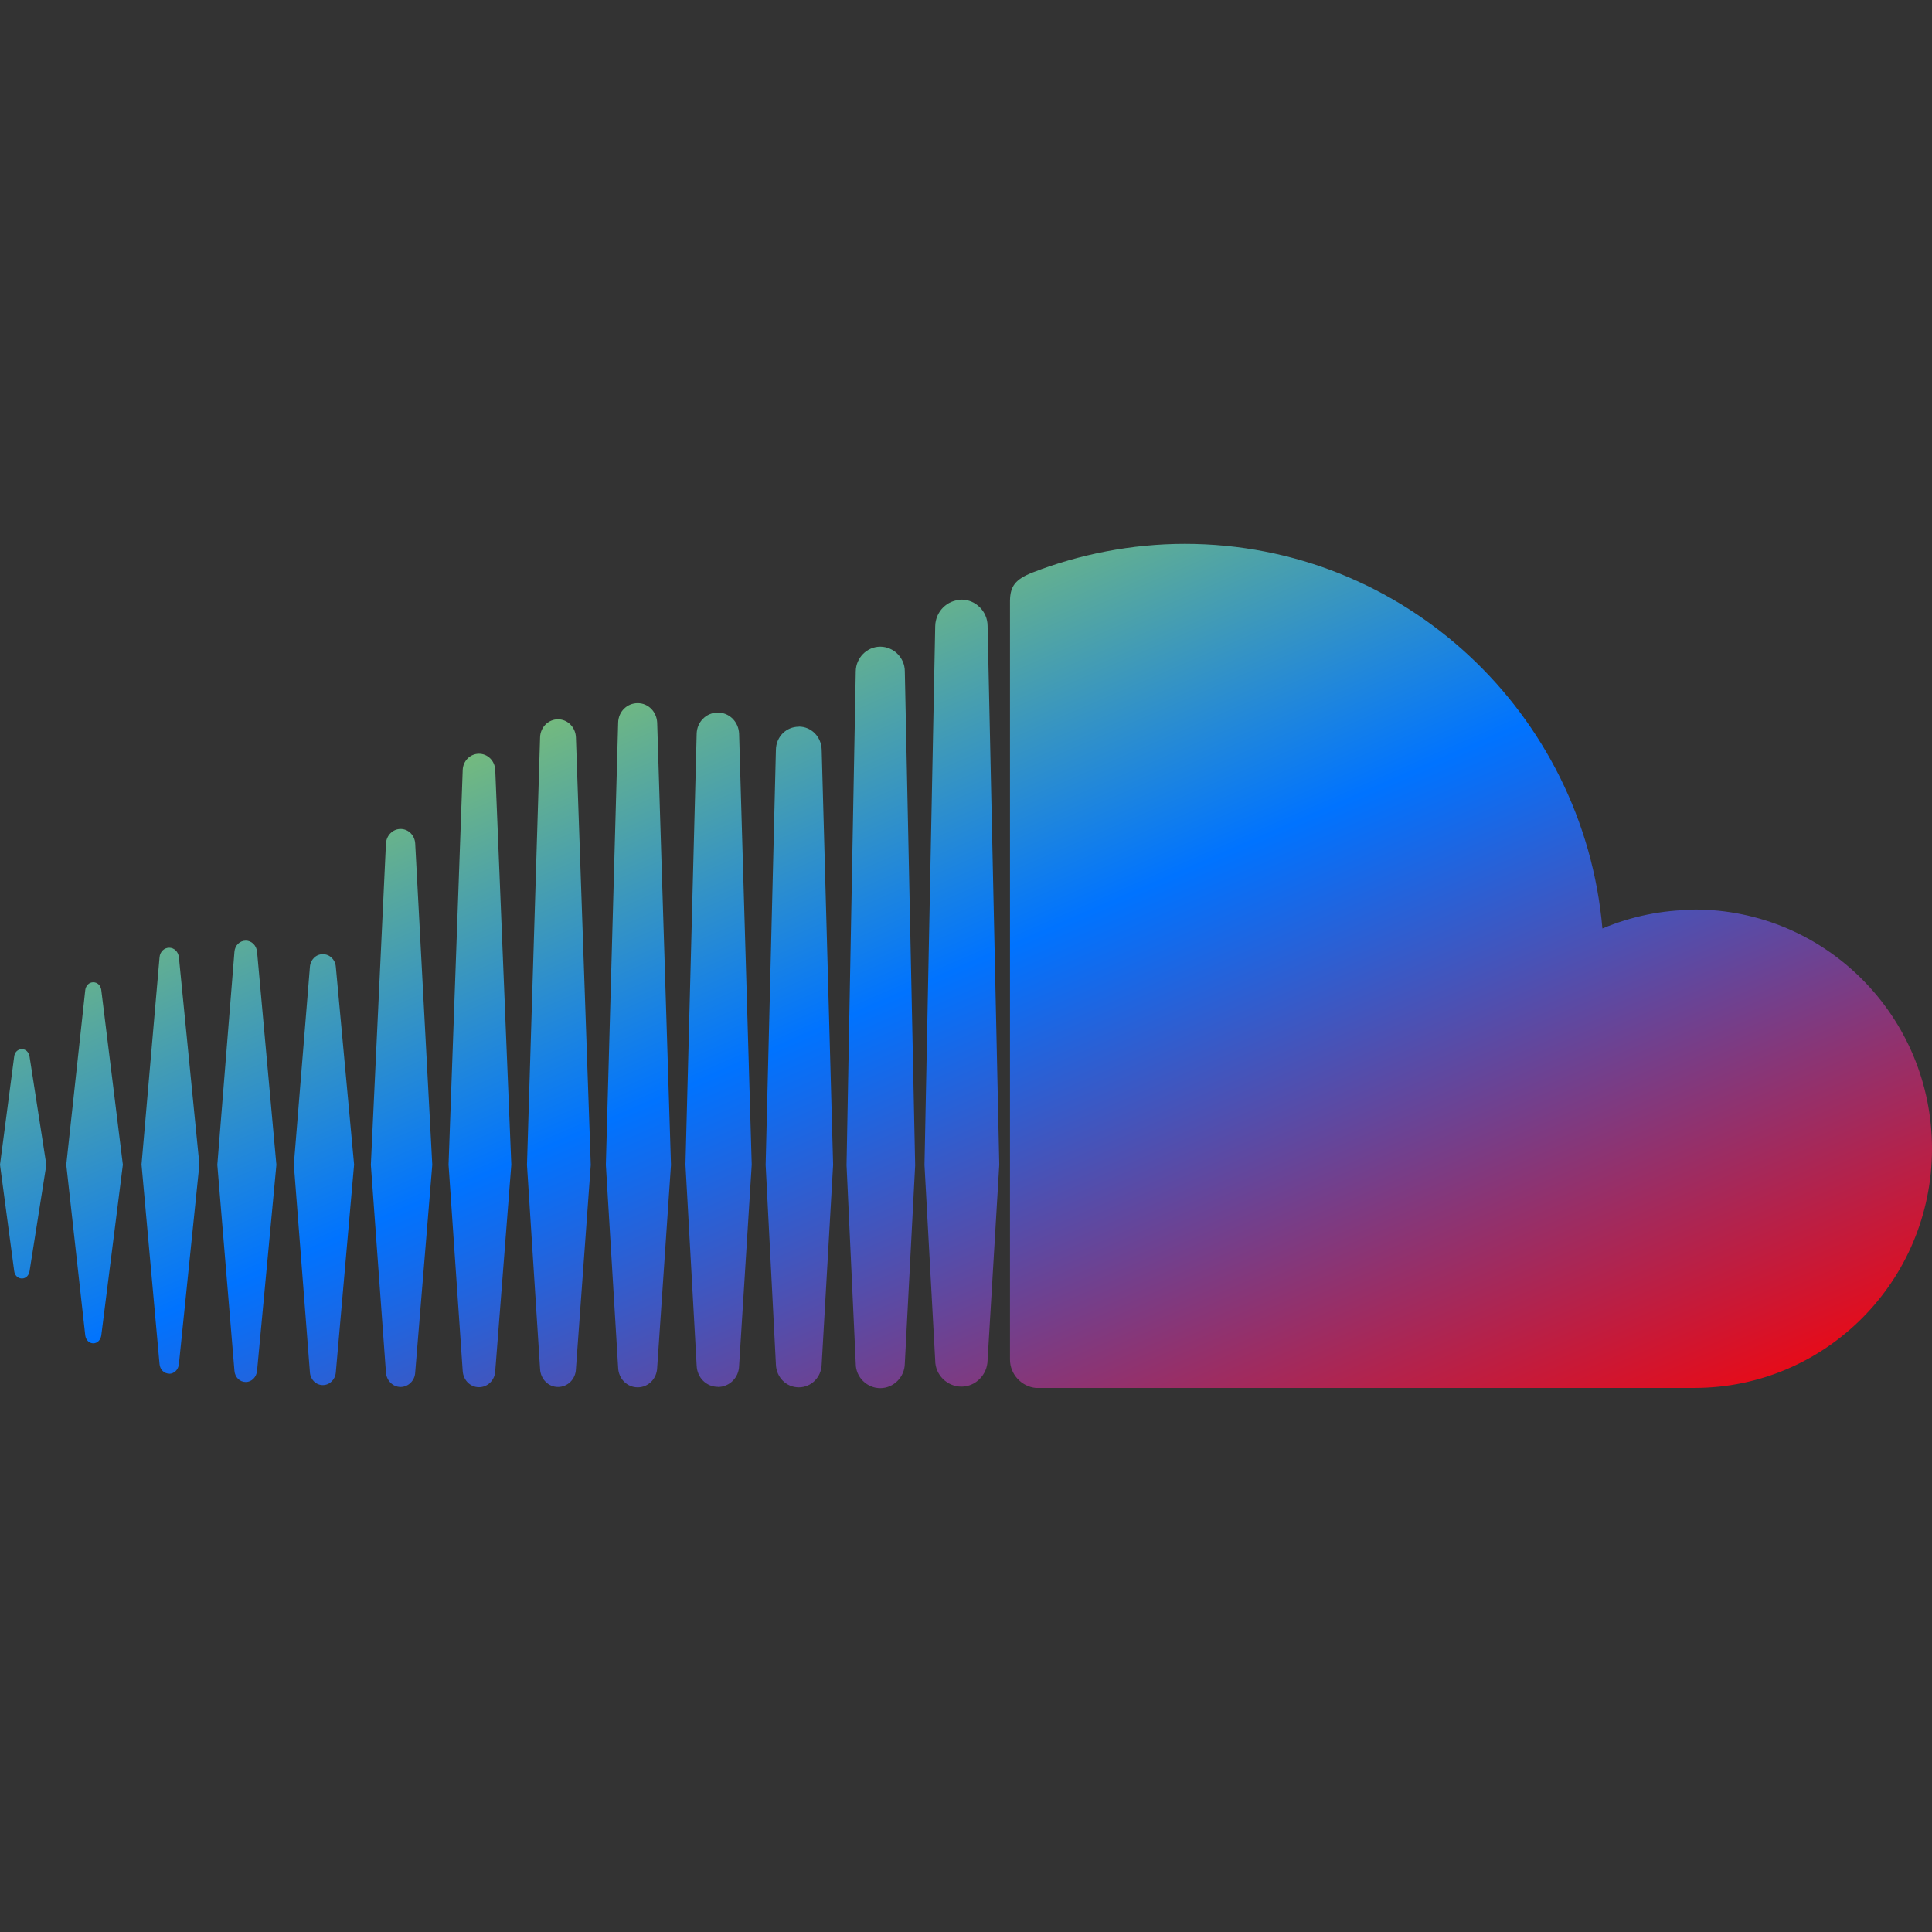 <svg xmlns="http://www.w3.org/2000/svg" xmlns:xlink="http://www.w3.org/1999/xlink" width="64" height="64" viewBox="0 0 64 64" version="1.1"><rect x="0" y="0" width="64" height="64" fill="#333333" stroke="none"/><defs><linearGradient id="linear0" x1="0%" x2="100%" y1="0%" y2="100%"><stop offset="0%" style="stop-color:#e5ff00; stop-opacity:1"/><stop offset="50%" style="stop-color:#0073ff; stop-opacity:1"/><stop offset="100%" style="stop-color:#ff0000; stop-opacity:1"/></linearGradient></defs><g id="surface1"><path style=" stroke:none;fill-rule:nonzero;fill:url(#linear0);" d="M 0.727 34.754 C 0.59 34.754 0.484 34.855 0.469 35.004 L 0 38.582 L 0.469 42.098 C 0.484 42.246 0.59 42.352 0.727 42.352 C 0.855 42.352 0.961 42.25 0.98 42.102 L 1.535 38.586 L 0.98 35.008 C 0.961 34.859 0.855 34.754 0.727 34.754 Z M 3.355 32.797 C 3.336 32.645 3.227 32.539 3.09 32.539 C 2.953 32.539 2.844 32.645 2.824 32.797 C 2.824 32.797 2.195 38.582 2.195 38.582 L 2.824 44.238 C 2.844 44.391 2.953 44.5 3.09 44.5 C 3.223 44.5 3.332 44.391 3.355 44.238 L 4.07 38.582 Z M 13.27 27.461 C 13.012 27.461 12.801 27.672 12.785 27.945 L 12.285 38.586 L 12.785 45.465 C 12.805 45.734 13.012 45.945 13.27 45.945 C 13.527 45.945 13.742 45.734 13.754 45.465 L 14.32 38.586 L 13.754 27.941 C 13.738 27.668 13.527 27.461 13.27 27.461 Z M 8.141 31.16 C 7.941 31.16 7.781 31.32 7.766 31.531 L 7.199 38.586 L 7.766 45.406 C 7.781 45.621 7.941 45.781 8.141 45.781 C 8.336 45.781 8.496 45.621 8.516 45.406 L 9.156 38.586 L 8.516 31.531 C 8.496 31.32 8.336 31.16 8.141 31.16 Z M 18.484 45.945 C 18.805 45.945 19.066 45.688 19.078 45.355 L 19.57 38.59 L 19.078 24.422 C 19.062 24.09 18.805 23.828 18.484 23.828 C 18.164 23.828 17.902 24.09 17.891 24.422 C 17.891 24.422 17.457 38.59 17.457 38.59 L 17.891 45.355 C 17.91 45.684 18.164 45.945 18.484 45.945 Z M 29.16 45.984 C 29.602 45.984 29.965 45.621 29.973 45.172 L 30.316 38.602 L 29.973 22.238 C 29.973 21.789 29.602 21.422 29.16 21.422 C 28.719 21.422 28.355 21.789 28.348 22.238 L 28.043 38.598 C 28.043 38.598 28.348 45.176 28.348 45.176 C 28.348 45.621 28.719 45.984 29.16 45.984 Z M 23.781 45.945 C 24.164 45.945 24.477 45.637 24.484 45.242 L 24.902 38.582 L 24.484 24.309 C 24.469 23.914 24.164 23.605 23.781 23.605 C 23.395 23.605 23.086 23.914 23.078 24.309 L 22.707 38.582 L 23.078 45.242 C 23.094 45.633 23.395 45.941 23.781 45.941 Z M 10.695 45.883 C 10.922 45.883 11.109 45.699 11.125 45.457 L 11.73 38.578 L 11.125 32.031 C 11.109 31.789 10.922 31.609 10.695 31.609 C 10.465 31.609 10.281 31.793 10.266 32.035 L 9.734 38.578 L 10.266 45.457 C 10.281 45.699 10.465 45.883 10.695 45.883 Z M 5.605 45.508 C 5.77 45.508 5.906 45.375 5.926 45.191 L 6.605 38.574 L 5.926 31.711 C 5.906 31.527 5.77 31.395 5.605 31.395 C 5.438 31.395 5.301 31.527 5.285 31.711 C 5.285 31.711 4.688 38.574 4.688 38.574 L 5.285 45.188 C 5.301 45.371 5.438 45.504 5.605 45.504 Z M 26.461 24.074 C 26.043 24.074 25.711 24.406 25.703 24.836 L 25.363 38.586 L 25.703 45.203 C 25.719 45.625 26.043 45.957 26.461 45.957 C 26.875 45.957 27.207 45.625 27.219 45.199 L 27.598 38.582 L 27.219 24.828 C 27.203 24.402 26.875 24.07 26.461 24.07 Z M 15.867 45.953 C 16.156 45.953 16.395 45.719 16.406 45.414 L 16.938 38.582 L 16.406 25.504 C 16.391 25.203 16.156 24.969 15.867 24.969 C 15.578 24.969 15.34 25.203 15.328 25.504 C 15.328 25.504 14.859 38.582 14.859 38.582 L 15.328 45.418 C 15.348 45.719 15.578 45.953 15.867 45.953 Z M 21.77 45.309 L 22.227 38.59 L 21.77 23.941 C 21.754 23.578 21.477 23.293 21.125 23.293 C 20.77 23.293 20.484 23.574 20.477 23.941 L 20.07 38.586 L 20.477 45.312 C 20.492 45.672 20.77 45.957 21.125 45.957 C 21.477 45.957 21.758 45.672 21.77 45.309 Z M 56.129 30.141 C 55.051 30.141 54.02 30.363 53.082 30.758 C 52.457 23.617 46.508 18.016 39.25 18.016 C 37.477 18.016 35.742 18.367 34.215 18.961 C 33.621 19.191 33.465 19.43 33.457 19.895 L 33.457 45.039 C 33.457 45.523 33.836 45.93 34.309 45.977 C 34.328 45.977 55.988 45.977 56.129 45.977 C 60.477 45.977 64 42.43 64 38.051 C 64 33.676 60.477 30.129 56.129 30.129 Z M 31.848 19.871 C 31.375 19.871 30.988 20.262 30.98 20.742 L 30.625 38.59 L 30.98 45.07 C 30.98 45.543 31.375 45.934 31.848 45.934 C 32.32 45.934 32.707 45.539 32.715 45.062 L 33.102 38.582 L 32.715 20.734 C 32.715 20.254 32.32 19.863 31.848 19.863 Z M 31.848 19.871 "/></g></svg>
